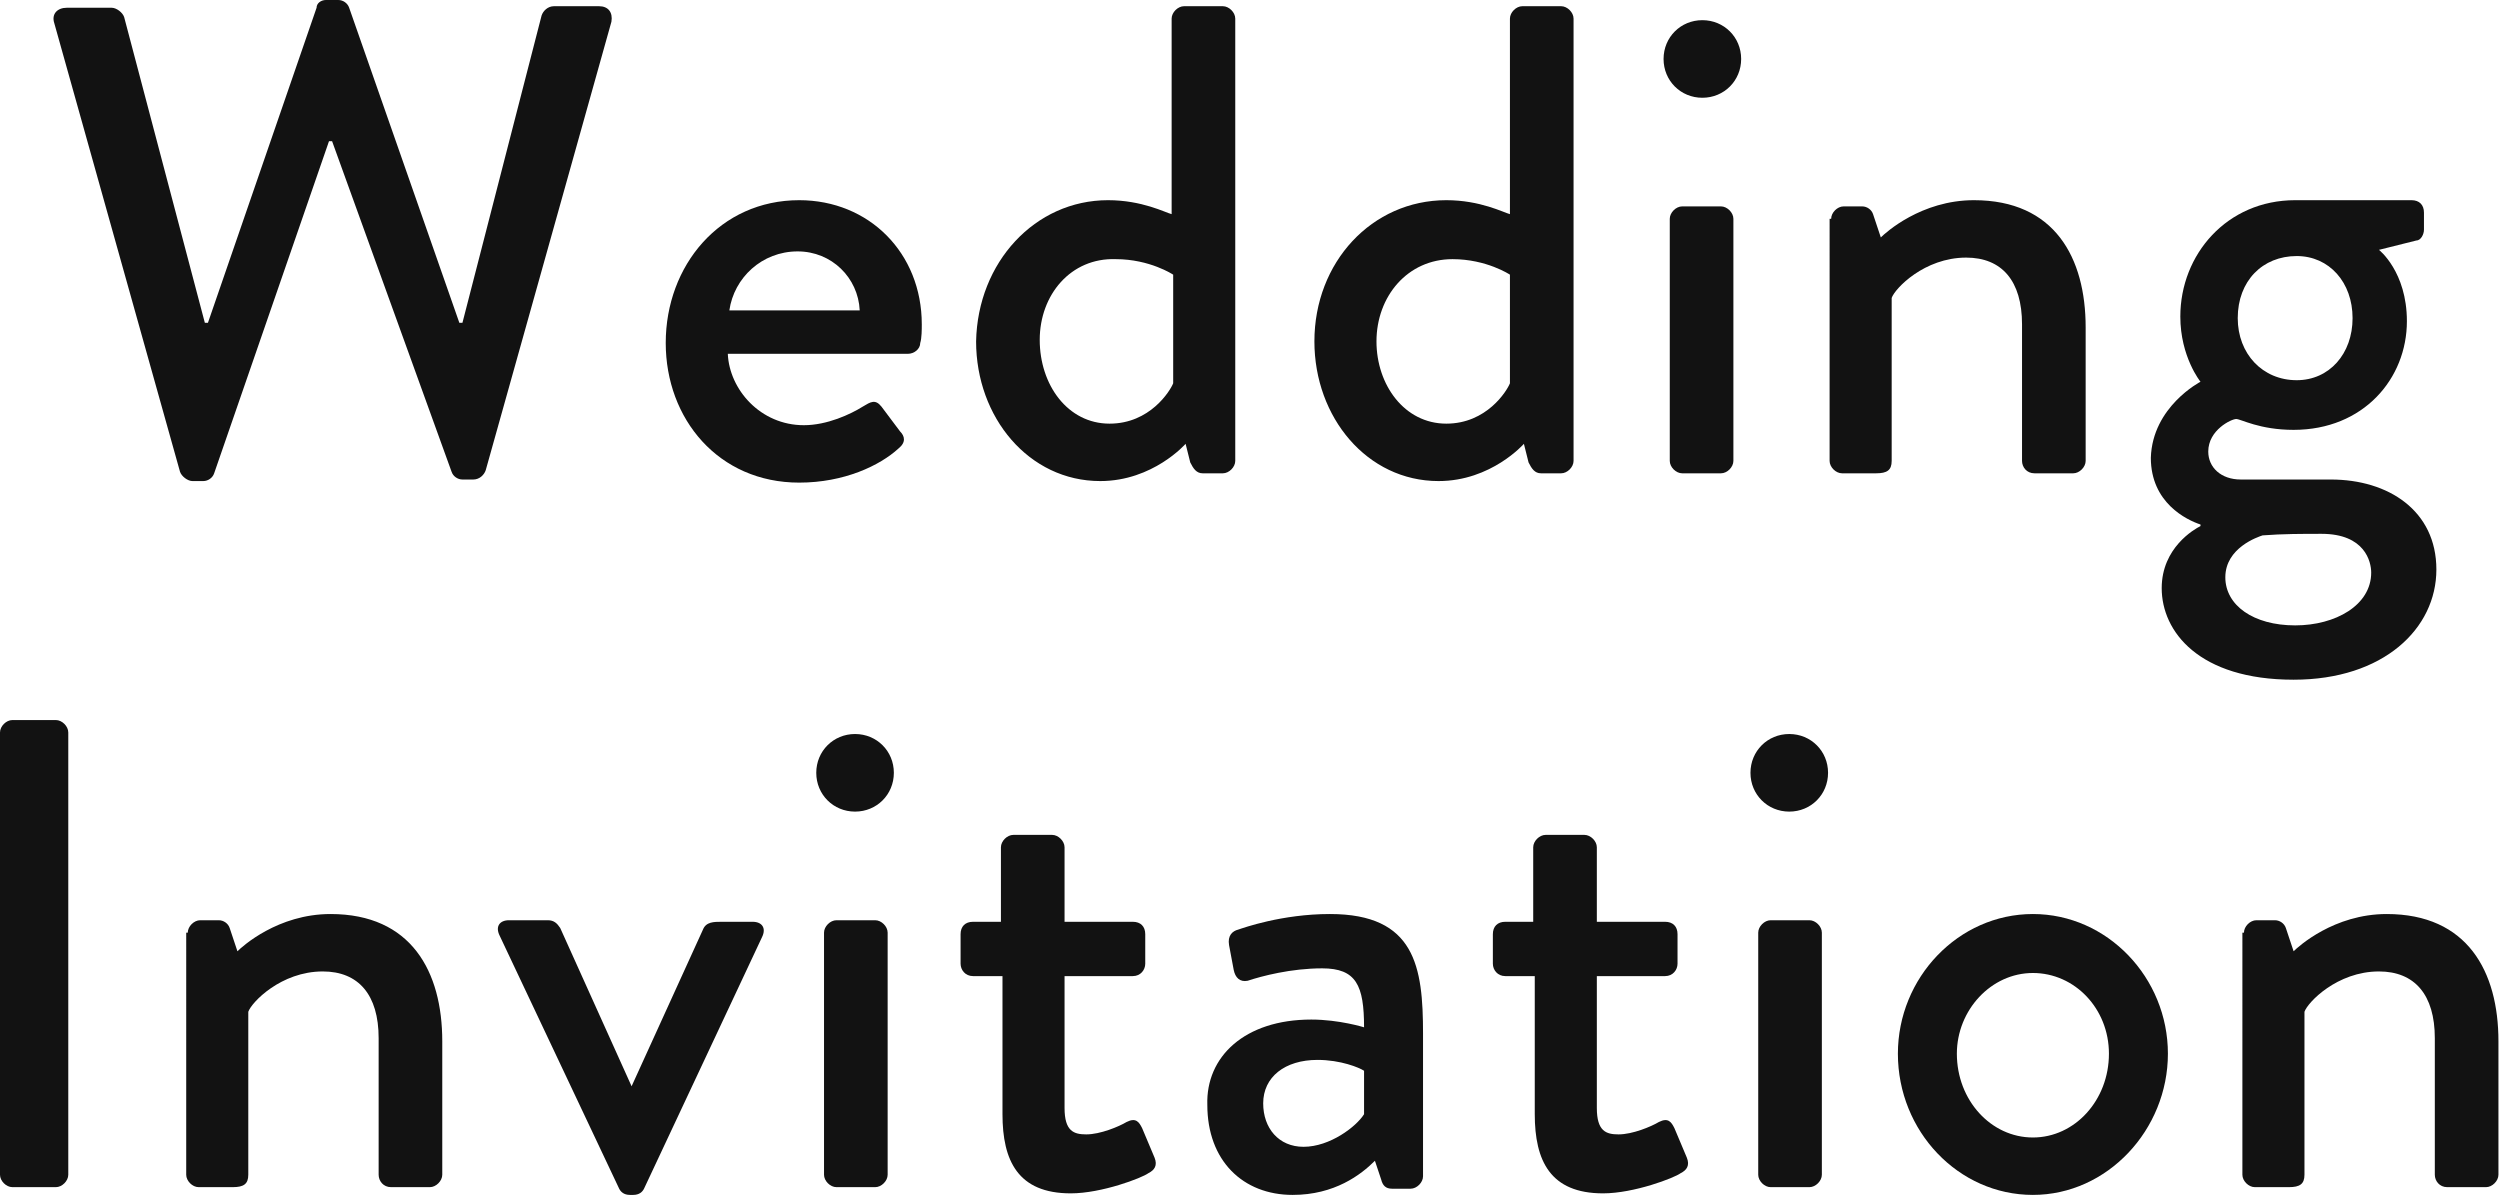 <?xml version="1.0" encoding="utf-8"?>
<!-- Generator: Adobe Illustrator 26.5.0, SVG Export Plug-In . SVG Version: 6.00 Build 0)  -->
<svg version="1.1" id="レイヤー_1" xmlns="http://www.w3.org/2000/svg" xmlns:xlink="http://www.w3.org/1999/xlink" x="0px"
	 y="0px" viewBox="0 0 161.1 77" style="enable-background:new 0 0 161.1 77;" xml:space="preserve">
<style type="text/css">
	.st0{fill:#121212;}
</style>
<g>
	<path class="st0" d="M3.5,1.5c-0.2-0.6,0.2-1,0.8-1h2.9c0.3,0,0.7,0.3,0.8,0.6l5.2,19.7h0.2l7-20.3C20.4,0.2,20.7,0,21,0h0.8
		c0.3,0,0.6,0.2,0.7,0.5l7.1,20.3h0.2L34.9,1c0.1-0.3,0.4-0.6,0.8-0.6h2.9c0.6,0,0.9,0.4,0.8,1l-8.1,28.9c-0.1,0.3-0.4,0.6-0.8,0.6
		h-0.7c-0.3,0-0.6-0.2-0.7-0.5L21.4,9.1h-0.2l-7.4,21.4c-0.1,0.3-0.4,0.5-0.7,0.5h-0.7c-0.3,0-0.7-0.3-0.8-0.6L3.5,1.5z"/>
	<path class="st0" d="M51.5,12.9c4.5,0,7.9,3.4,7.9,8c0,0.3,0,0.9-0.1,1.2c0,0.4-0.4,0.7-0.8,0.7H46.9c0.1,2.3,2.1,4.6,4.9,4.6
		c1.5,0,3-0.7,3.8-1.2c0.5-0.3,0.8-0.5,1.2,0l1.2,1.6c0.3,0.3,0.4,0.7-0.1,1.1c-1.2,1.1-3.5,2.2-6.4,2.2c-5.2,0-8.6-4.1-8.6-9
		C42.9,17.1,46.4,12.9,51.5,12.9z M55.4,20c-0.1-2.1-1.8-3.8-4-3.8c-2.3,0-4.1,1.7-4.4,3.8H55.4z"/>
	<path class="st0" d="M71.4,12.9c2.2,0,3.7,0.8,4.1,0.9V1.2c0-0.4,0.4-0.8,0.8-0.8h2.5c0.4,0,0.8,0.4,0.8,0.8v28.5
		c0,0.4-0.4,0.8-0.8,0.8h-1.3c-0.4,0-0.6-0.3-0.8-0.7l-0.3-1.2c0,0-2.1,2.4-5.5,2.4c-4.6,0-8-4.1-8-9C63,16.9,66.7,12.9,71.4,12.9z
		 M71.5,27.3c2.6,0,3.9-2.1,4.1-2.6v-7c0,0-1.5-1-3.7-1C69,16.6,67,19,67,21.9C67,24.8,68.8,27.3,71.5,27.3z"/>
	<path class="st0" d="M93.2,12.9c2.2,0,3.7,0.8,4.1,0.9V1.2c0-0.4,0.4-0.8,0.8-0.8h2.5c0.4,0,0.8,0.4,0.8,0.8v28.5
		c0,0.4-0.4,0.8-0.8,0.8h-1.3c-0.4,0-0.6-0.3-0.8-0.7l-0.3-1.2c0,0-2.1,2.4-5.5,2.4c-4.6,0-8-4.1-8-9C84.7,16.9,88.4,12.9,93.2,12.9
		z M93.2,27.3c2.6,0,3.9-2.1,4.1-2.6v-7c0,0-1.5-1-3.7-1c-2.9,0-4.9,2.4-4.9,5.3C88.7,24.8,90.5,27.3,93.2,27.3z"/>
	<path class="st0" d="M107.2,3.8c0-1.4,1.1-2.5,2.5-2.5c1.4,0,2.5,1.1,2.5,2.5c0,1.4-1.1,2.5-2.5,2.5C108.3,6.3,107.2,5.2,107.2,3.8
		z M107.6,14.1c0-0.4,0.4-0.8,0.8-0.8h2.5c0.4,0,0.8,0.4,0.8,0.8v15.6c0,0.4-0.4,0.8-0.8,0.8h-2.5c-0.4,0-0.8-0.4-0.8-0.8V14.1z"/>
	<path class="st0" d="M118,14.1c0-0.4,0.4-0.8,0.8-0.8h1.2c0.3,0,0.6,0.2,0.7,0.5l0.5,1.5c0.3-0.3,2.6-2.4,6-2.4
		c5.2,0,7.2,3.7,7.2,8.2v8.6c0,0.4-0.4,0.8-0.8,0.8h-2.5c-0.5,0-0.8-0.4-0.8-0.8v-8.8c0-2.8-1.3-4.3-3.6-4.3c-2.7,0-4.6,2-4.8,2.6
		v10.5c0,0.6-0.3,0.8-1,0.8h-2.2c-0.4,0-0.8-0.4-0.8-0.8V14.1z"/>
	<path class="st0" d="M141.8,24.6c0,0-1.3-1.6-1.3-4.2c0-4,3-7.5,7.4-7.5h7.5c0.5,0,0.8,0.3,0.8,0.8v1.1c0,0.3-0.2,0.7-0.5,0.7
		l-2.4,0.6c0,0,1.8,1.4,1.8,4.6c0,3.7-2.8,7-7.3,7c-2.2,0-3.4-0.7-3.7-0.7c-0.3,0-1.8,0.7-1.8,2.1c0,1,0.8,1.8,2.1,1.8h5.8
		c3.7,0,6.8,2,6.8,5.8c0,3.8-3.4,7.1-9.2,7.1c-6.1,0-8.5-3.1-8.5-5.9c0-2.6,2.1-3.8,2.5-4v-0.1c-0.9-0.3-3.2-1.4-3.2-4.3
		C138.7,26.2,141.8,24.6,141.8,24.6z M147.9,40.3c2.6,0,4.9-1.3,4.9-3.4c0-0.7-0.4-2.5-3.2-2.5c-1.2,0-2.5,0-3.8,0.1
		c-0.3,0.1-2.4,0.8-2.4,2.7C143.4,39,145.2,40.3,147.9,40.3z M151.6,20.5c0-2.3-1.5-4-3.6-4c-2.2,0-3.8,1.6-3.8,4c0,2.3,1.6,4,3.8,4
		C150.1,24.5,151.6,22.8,151.6,20.5z"/>
	<path class="st0" d="M0,47.2c0-0.4,0.4-0.8,0.8-0.8h2.8c0.4,0,0.8,0.4,0.8,0.8v28.5c0,0.4-0.4,0.8-0.8,0.8H0.8
		c-0.4,0-0.8-0.4-0.8-0.8V47.2z"/>
	<path class="st0" d="M12.1,60.1c0-0.4,0.4-0.8,0.8-0.8h1.2c0.3,0,0.6,0.2,0.7,0.5l0.5,1.5c0.3-0.3,2.6-2.4,6-2.4
		c5.2,0,7.2,3.7,7.2,8.2v8.6c0,0.4-0.4,0.8-0.8,0.8h-2.5c-0.5,0-0.8-0.4-0.8-0.8v-8.8c0-2.8-1.3-4.3-3.6-4.3c-2.7,0-4.6,2-4.8,2.6
		v10.5c0,0.6-0.3,0.8-1,0.8h-2.2c-0.4,0-0.8-0.4-0.8-0.8V60.1z"/>
	<path class="st0" d="M32.2,60.3c-0.3-0.6,0-1,0.6-1h2.5c0.4,0,0.6,0.2,0.8,0.5L40.7,70h0l4.6-10.1c0.2-0.5,0.7-0.5,1.2-0.5h2
		c0.6,0,0.9,0.4,0.6,1l-7.6,16.2c-0.1,0.2-0.3,0.4-0.7,0.4h-0.2c-0.4,0-0.6-0.2-0.7-0.4L32.2,60.3z"/>
	<path class="st0" d="M52.6,49.8c0-1.4,1.1-2.5,2.5-2.5c1.4,0,2.5,1.1,2.5,2.5c0,1.4-1.1,2.5-2.5,2.5C53.7,52.3,52.6,51.2,52.6,49.8
		z M53.1,60.1c0-0.4,0.4-0.8,0.8-0.8h2.5c0.4,0,0.8,0.4,0.8,0.8v15.6c0,0.4-0.4,0.8-0.8,0.8h-2.5c-0.4,0-0.8-0.4-0.8-0.8V60.1z"/>
	<path class="st0" d="M64.5,62.9h-1.8c-0.5,0-0.8-0.4-0.8-0.8v-1.9c0-0.5,0.3-0.8,0.8-0.8h1.8v-4.8c0-0.4,0.4-0.8,0.8-0.8l2.5,0
		c0.4,0,0.8,0.4,0.8,0.8v4.8h4.4c0.5,0,0.8,0.3,0.8,0.8v1.9c0,0.4-0.3,0.8-0.8,0.8h-4.4v8.5c0,1.5,0.6,1.7,1.4,1.7
		c0.9,0,2.1-0.5,2.6-0.8c0.6-0.3,0.8,0,1,0.4l0.8,1.9c0.2,0.5,0,0.8-0.4,1c-0.4,0.3-3,1.3-5,1.3c-3.4,0-4.4-2.1-4.4-5.1V62.9z"/>
	<path class="st0" d="M84.5,65.7c1.8,0,3.4,0.5,3.4,0.5c0-2.7-0.5-3.8-2.7-3.8c-2,0-3.9,0.5-4.8,0.8c-0.5,0.1-0.8-0.2-0.9-0.7
		l-0.3-1.6c-0.1-0.6,0.2-0.9,0.6-1c0.3-0.1,2.8-1,5.9-1c5.5,0,6,3.4,6,7.7v9.2c0,0.4-0.4,0.8-0.8,0.8h-1.2c-0.4,0-0.6-0.2-0.7-0.6
		l-0.4-1.2c-0.9,0.9-2.6,2.2-5.3,2.2c-3.2,0-5.5-2.2-5.5-5.8C77.7,68.1,80.2,65.7,84.5,65.7z M84,73.9c1.7,0,3.4-1.3,3.9-2.1V69
		c-0.3-0.2-1.5-0.7-3-0.7c-2.1,0-3.5,1.1-3.5,2.8C81.4,72.7,82.4,73.9,84,73.9z"/>
	<path class="st0" d="M98.9,62.9H97c-0.5,0-0.8-0.4-0.8-0.8v-1.9c0-0.5,0.3-0.8,0.8-0.8h1.8v-4.8c0-0.4,0.4-0.8,0.8-0.8l2.5,0
		c0.4,0,0.8,0.4,0.8,0.8v4.8h4.4c0.5,0,0.8,0.3,0.8,0.8v1.9c0,0.4-0.3,0.8-0.8,0.8h-4.4v8.5c0,1.5,0.6,1.7,1.4,1.7
		c0.9,0,2.1-0.5,2.6-0.8c0.6-0.3,0.8,0,1,0.4l0.8,1.9c0.2,0.5,0,0.8-0.4,1c-0.4,0.3-3,1.3-5,1.3c-3.4,0-4.4-2.1-4.4-5.1V62.9z"/>
	<path class="st0" d="M112.8,49.8c0-1.4,1.1-2.5,2.5-2.5c1.4,0,2.5,1.1,2.5,2.5c0,1.4-1.1,2.5-2.5,2.5
		C113.9,52.3,112.8,51.2,112.8,49.8z M113.3,60.1c0-0.4,0.4-0.8,0.8-0.8h2.5c0.4,0,0.8,0.4,0.8,0.8v15.6c0,0.4-0.4,0.8-0.8,0.8h-2.5
		c-0.4,0-0.8-0.4-0.8-0.8V60.1z"/>
	<path class="st0" d="M131,58.9c4.8,0,8.7,4.1,8.7,9c0,4.9-3.9,9.1-8.7,9.1c-4.8,0-8.7-4.1-8.7-9.1C122.3,63,126.2,58.9,131,58.9z
		 M131,73.3c2.7,0,4.9-2.4,4.9-5.4c0-2.9-2.2-5.2-4.9-5.2s-4.9,2.4-4.9,5.2C126.1,70.9,128.3,73.3,131,73.3z"/>
	<path class="st0" d="M144.6,60.1c0-0.4,0.4-0.8,0.8-0.8h1.2c0.3,0,0.6,0.2,0.7,0.5l0.5,1.5c0.3-0.3,2.6-2.4,6-2.4
		c5.2,0,7.2,3.7,7.2,8.2v8.6c0,0.4-0.4,0.8-0.8,0.8h-2.5c-0.5,0-0.8-0.4-0.8-0.8v-8.8c0-2.8-1.3-4.3-3.6-4.3c-2.7,0-4.6,2-4.8,2.6
		v10.5c0,0.6-0.3,0.8-1,0.8h-2.2c-0.4,0-0.8-0.4-0.8-0.8V60.1z"/>
</g>
</svg>
